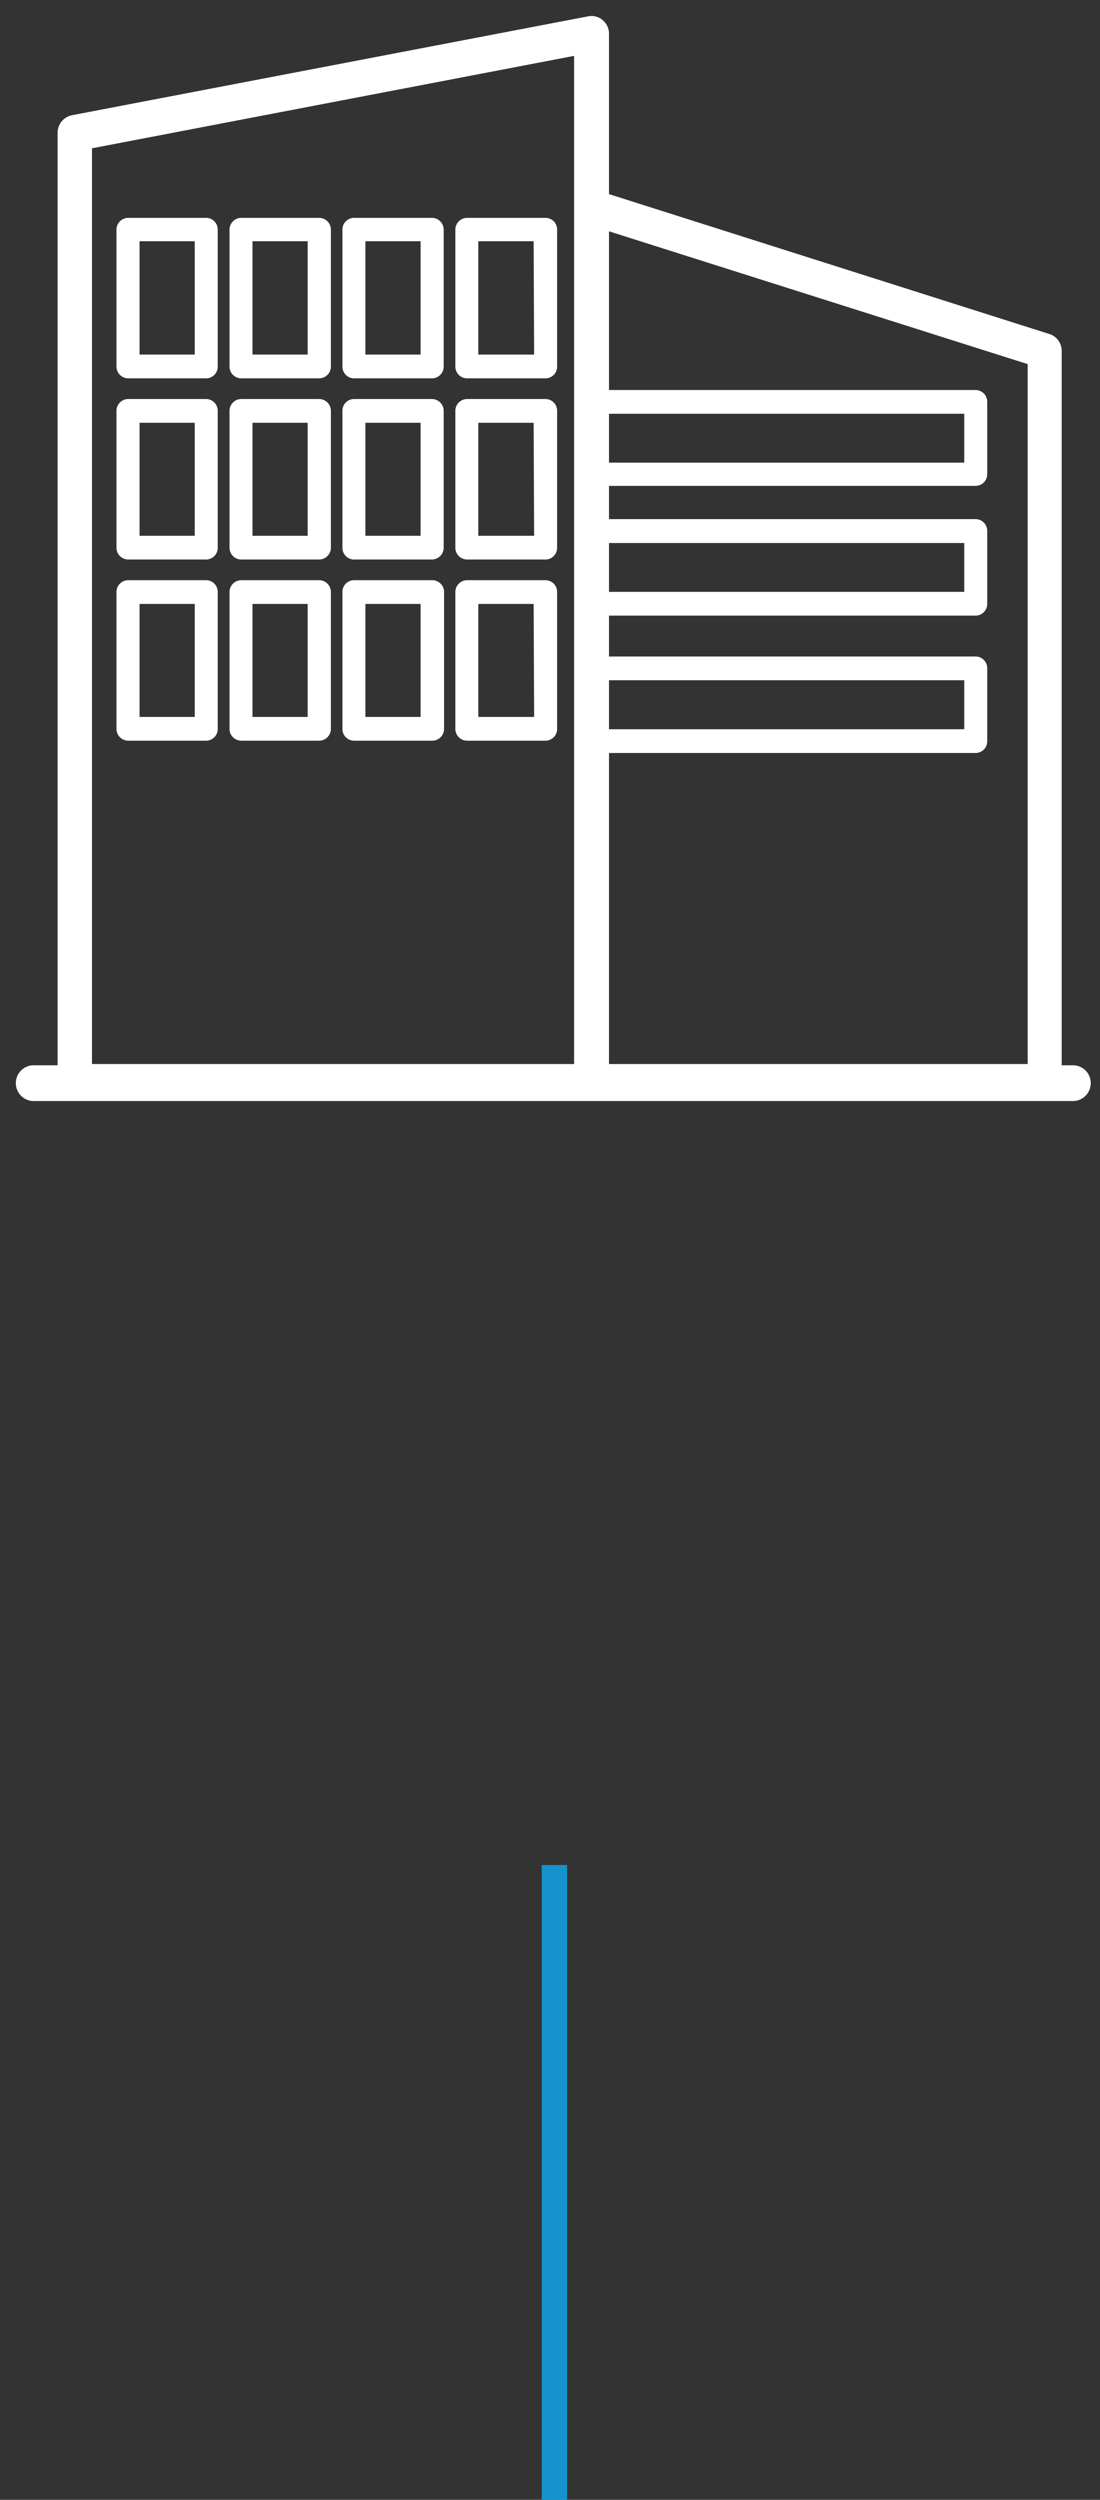 <svg xmlns:xlink="http://www.w3.org/1999/xlink" xmlns="http://www.w3.org/2000/svg" id="Layer_1" data-name="Layer 1" viewBox="0 0 86.7 196.9" width="86.7"  height="196.9" ><rect x="0" y="0" width="86.7" height="196.9" fill="#333333" stroke="none"/><defs><style>.cls-1{fill:#1493ce;}.cls-2{fill:#fff;}</style></defs><g id="Layer_1-2"><rect class="cls-1" x="42.7" y="146.9" width="2" height="50"/></g><path class="cls-2" d="M76.9,30.72H46.73a.91.91,0,0,0-.9.92l0,5.73A1,1,0,0,0,46,38a.91.91,0,0,0,.65.27H76.9a.92.92,0,0,0,.91-.93V31.65A.92.92,0,0,0,76.9,30.72ZM76,36.44H47.6l0-3.85H76Z"/><path class="cls-2" d="M76.9,40.89H46.69a.93.93,0,0,0-.91.94v5.73a.92.92,0,0,0,.91.93H76.9a.92.92,0,0,0,.91-.93V41.83A.92.92,0,0,0,76.9,40.89ZM76,46.62H47.59V42.77H76Z"/><path class="cls-2" d="M76.9,51.71H46.69a.93.93,0,0,0-.91.94v5.72a.93.93,0,0,0,.91.94H76.9a.92.92,0,0,0,.91-.94V52.65A.92.92,0,0,0,76.9,51.71ZM76,57.44H47.59V53.58H76Z"/><path class="cls-2" d="M43,17.16H36.8a.93.93,0,0,0-.91.94V28.86a.93.93,0,0,0,.91.94H43a.92.92,0,0,0,.91-.94V18.1A.92.92,0,0,0,43,17.16Zm-.9,10.77H37.7V19h4.36Z"/><path class="cls-2" d="M34.06,17.16H27.89a.92.92,0,0,0-.9.94V28.86a.92.92,0,0,0,.9.94h6.17a.93.93,0,0,0,.91-.94V18.1A.93.93,0,0,0,34.06,17.16Zm-.91,10.77H28.8V19h4.35Z"/><path class="cls-2" d="M25.16,17.16H19a.93.93,0,0,0-.91.94V28.86a.93.93,0,0,0,.91.94h6.17a.93.93,0,0,0,.91-.94V18.1A.93.93,0,0,0,25.16,17.16Zm-.91,10.77H19.9V19h4.35Z"/><path class="cls-2" d="M16.26,17.16H10.09a.93.93,0,0,0-.91.94V28.86a.93.93,0,0,0,.91.94h6.17a.92.92,0,0,0,.9-.94V18.1A.92.92,0,0,0,16.26,17.16Zm-.91,10.77H11V19h4.35Z"/><path class="cls-2" d="M43,31.43H36.8a.93.93,0,0,0-.91.94V43.13a.93.93,0,0,0,.91.94H43a.92.92,0,0,0,.91-.94V32.37A.92.92,0,0,0,43,31.43Zm-.9,10.77H37.7V33.3h4.36Z"/><path class="cls-2" d="M34.06,31.43H27.89a.92.92,0,0,0-.9.94V43.13a.92.92,0,0,0,.9.94h6.17a.93.93,0,0,0,.91-.94V32.37A.93.93,0,0,0,34.06,31.43ZM33.15,42.2H28.8V33.3h4.35Z"/><path class="cls-2" d="M25.16,31.43H19a.93.93,0,0,0-.91.94V43.13a.93.93,0,0,0,.91.94h6.17a.93.93,0,0,0,.91-.94V32.37A.93.93,0,0,0,25.16,31.43ZM24.25,42.2H19.9V33.3h4.35Z"/><path class="cls-2" d="M16.26,31.43H10.09a.93.93,0,0,0-.91.94V43.13a.93.93,0,0,0,.91.94h6.17a.92.92,0,0,0,.9-.94V32.37A.92.92,0,0,0,16.26,31.43ZM15.35,42.2H11V33.3h4.35Z"/><path class="cls-2" d="M43,45.7H36.8a.93.93,0,0,0-.91.94V57.4a.93.93,0,0,0,.91.94H43a.92.92,0,0,0,.91-.94V46.64A.92.92,0,0,0,43,45.7Zm-.9,10.77H37.7v-8.9h4.36Z"/><path class="cls-2" d="M34.06,45.7H27.89a.92.92,0,0,0-.9.94V57.4a.92.92,0,0,0,.9.94h6.17A.93.93,0,0,0,35,57.4V46.64A.93.93,0,0,0,34.06,45.7Zm-.91,10.77H28.8v-8.9h4.35Z"/><path class="cls-2" d="M25.16,45.7H19a.93.93,0,0,0-.91.94V57.4a.93.93,0,0,0,.91.94h6.17a.93.93,0,0,0,.91-.94V46.64A.93.93,0,0,0,25.16,45.7Zm-.91,10.77H19.9v-8.9h4.35Z"/><path class="cls-2" d="M16.26,45.7H10.09a.93.93,0,0,0-.91.94V57.4a.93.93,0,0,0,.91.94h6.17a.92.92,0,0,0,.9-.94V46.64A.92.92,0,0,0,16.26,45.7Zm-.91,10.77H11v-8.9h4.35Z"/><path class="cls-2" d="M84.68,83.91h-1V27.64a1.39,1.39,0,0,0-1-1.34L48,15.29V2.66a1.41,1.41,0,0,0-.49-1.07,1.35,1.35,0,0,0-1.12-.31L5.65,9.08a1.41,1.41,0,0,0-1.11,1.38V83.91h-2a1.41,1.41,0,0,0,0,2.81H84.68a1.41,1.41,0,0,0,0-2.81ZM81,28.68V83.81H48V18.22Zm-73.75-17,38-7.28V83.81h-38Z"/></svg>